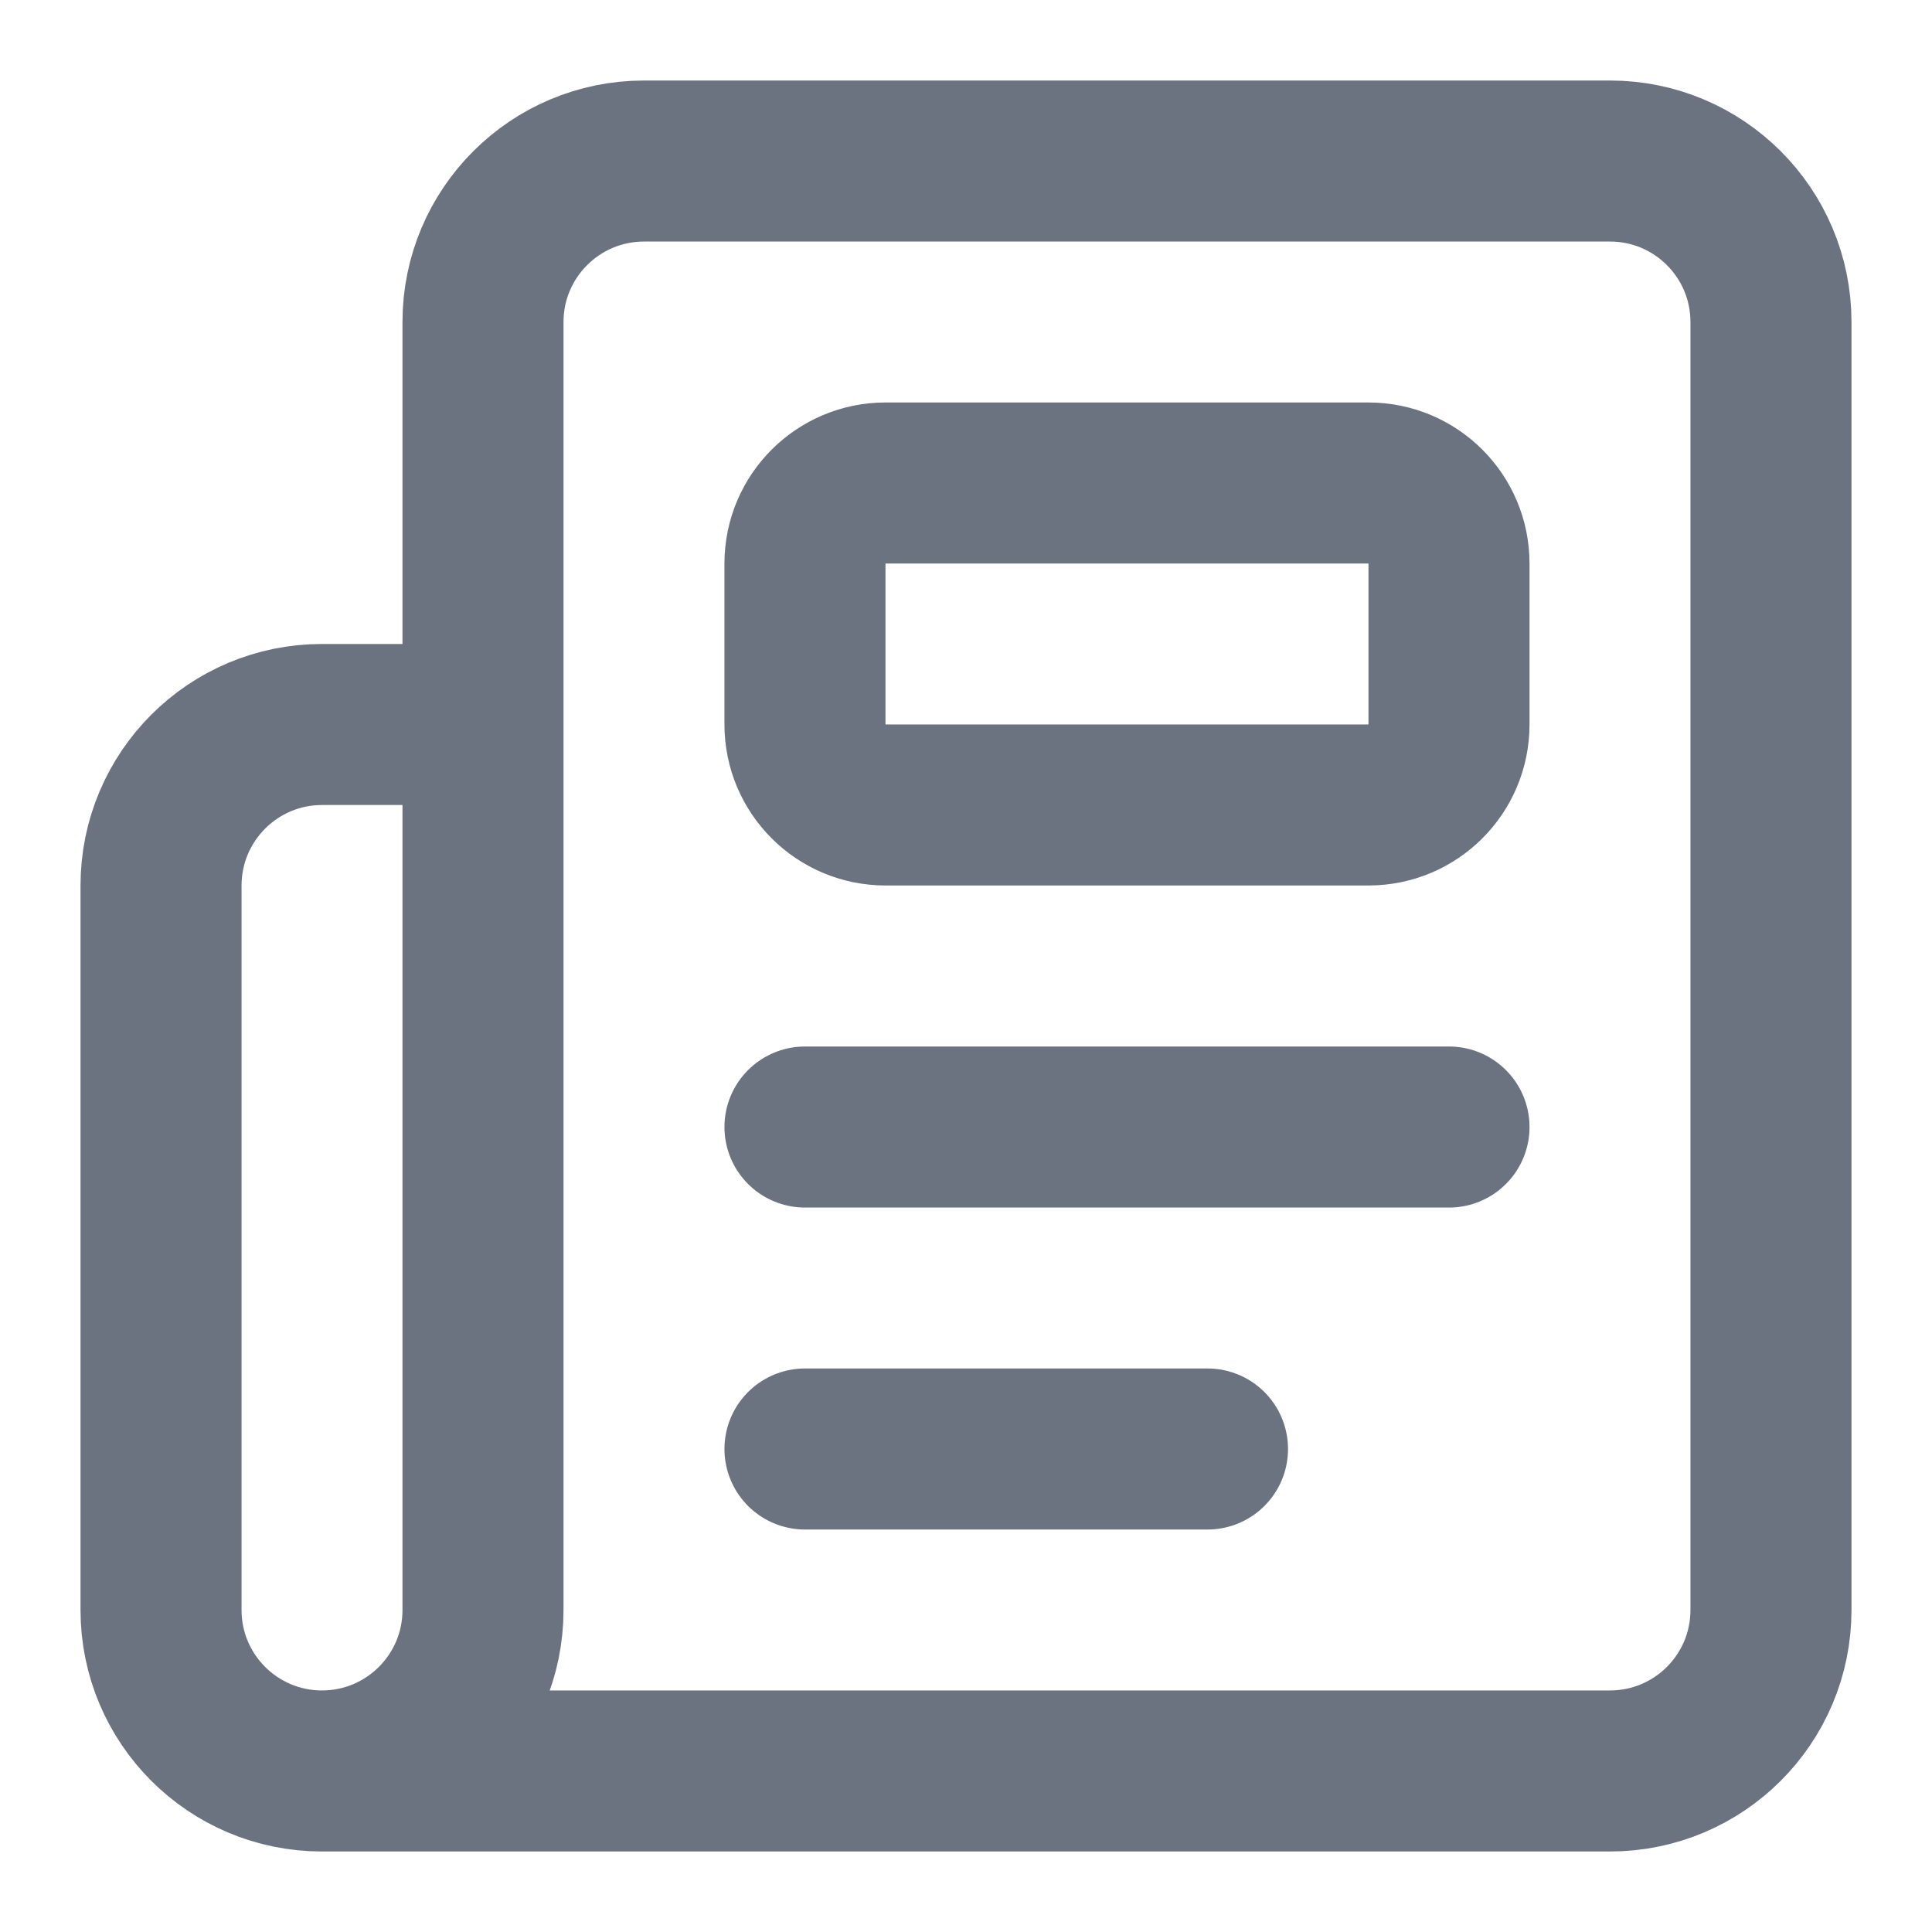 <svg width="20" height="20" viewBox="0 0 20 20" fill="none" xmlns="http://www.w3.org/2000/svg">
<path d="M12.5 15H8.333M15 11.667H8.333M3.333 18.333H16.667C17.587 18.333 18.333 17.587 18.333 16.667V3.333C18.333 2.413 17.587 1.667 16.667 1.667H6.667C5.747 1.667 5 2.413 5 3.333V16.667C5 17.587 4.253 18.333 3.333 18.333C2.413 18.333 1.667 17.587 1.667 16.667V9.167C1.667 8.247 2.413 7.5 3.333 7.5H5" stroke="#6B7280" stroke-width="1.667" stroke-linecap="round" stroke-linejoin="round"/>
<path d="M9.167 5H14.167C14.627 5 15 5.373 15 5.833V7.5C15 7.96 14.627 8.333 14.167 8.333H9.167C8.707 8.333 8.333 7.96 8.333 7.5V5.833C8.333 5.373 8.707 5 9.167 5" stroke="#6B7280" stroke-width="1.667" stroke-linecap="round" stroke-linejoin="round"/>
</svg>
